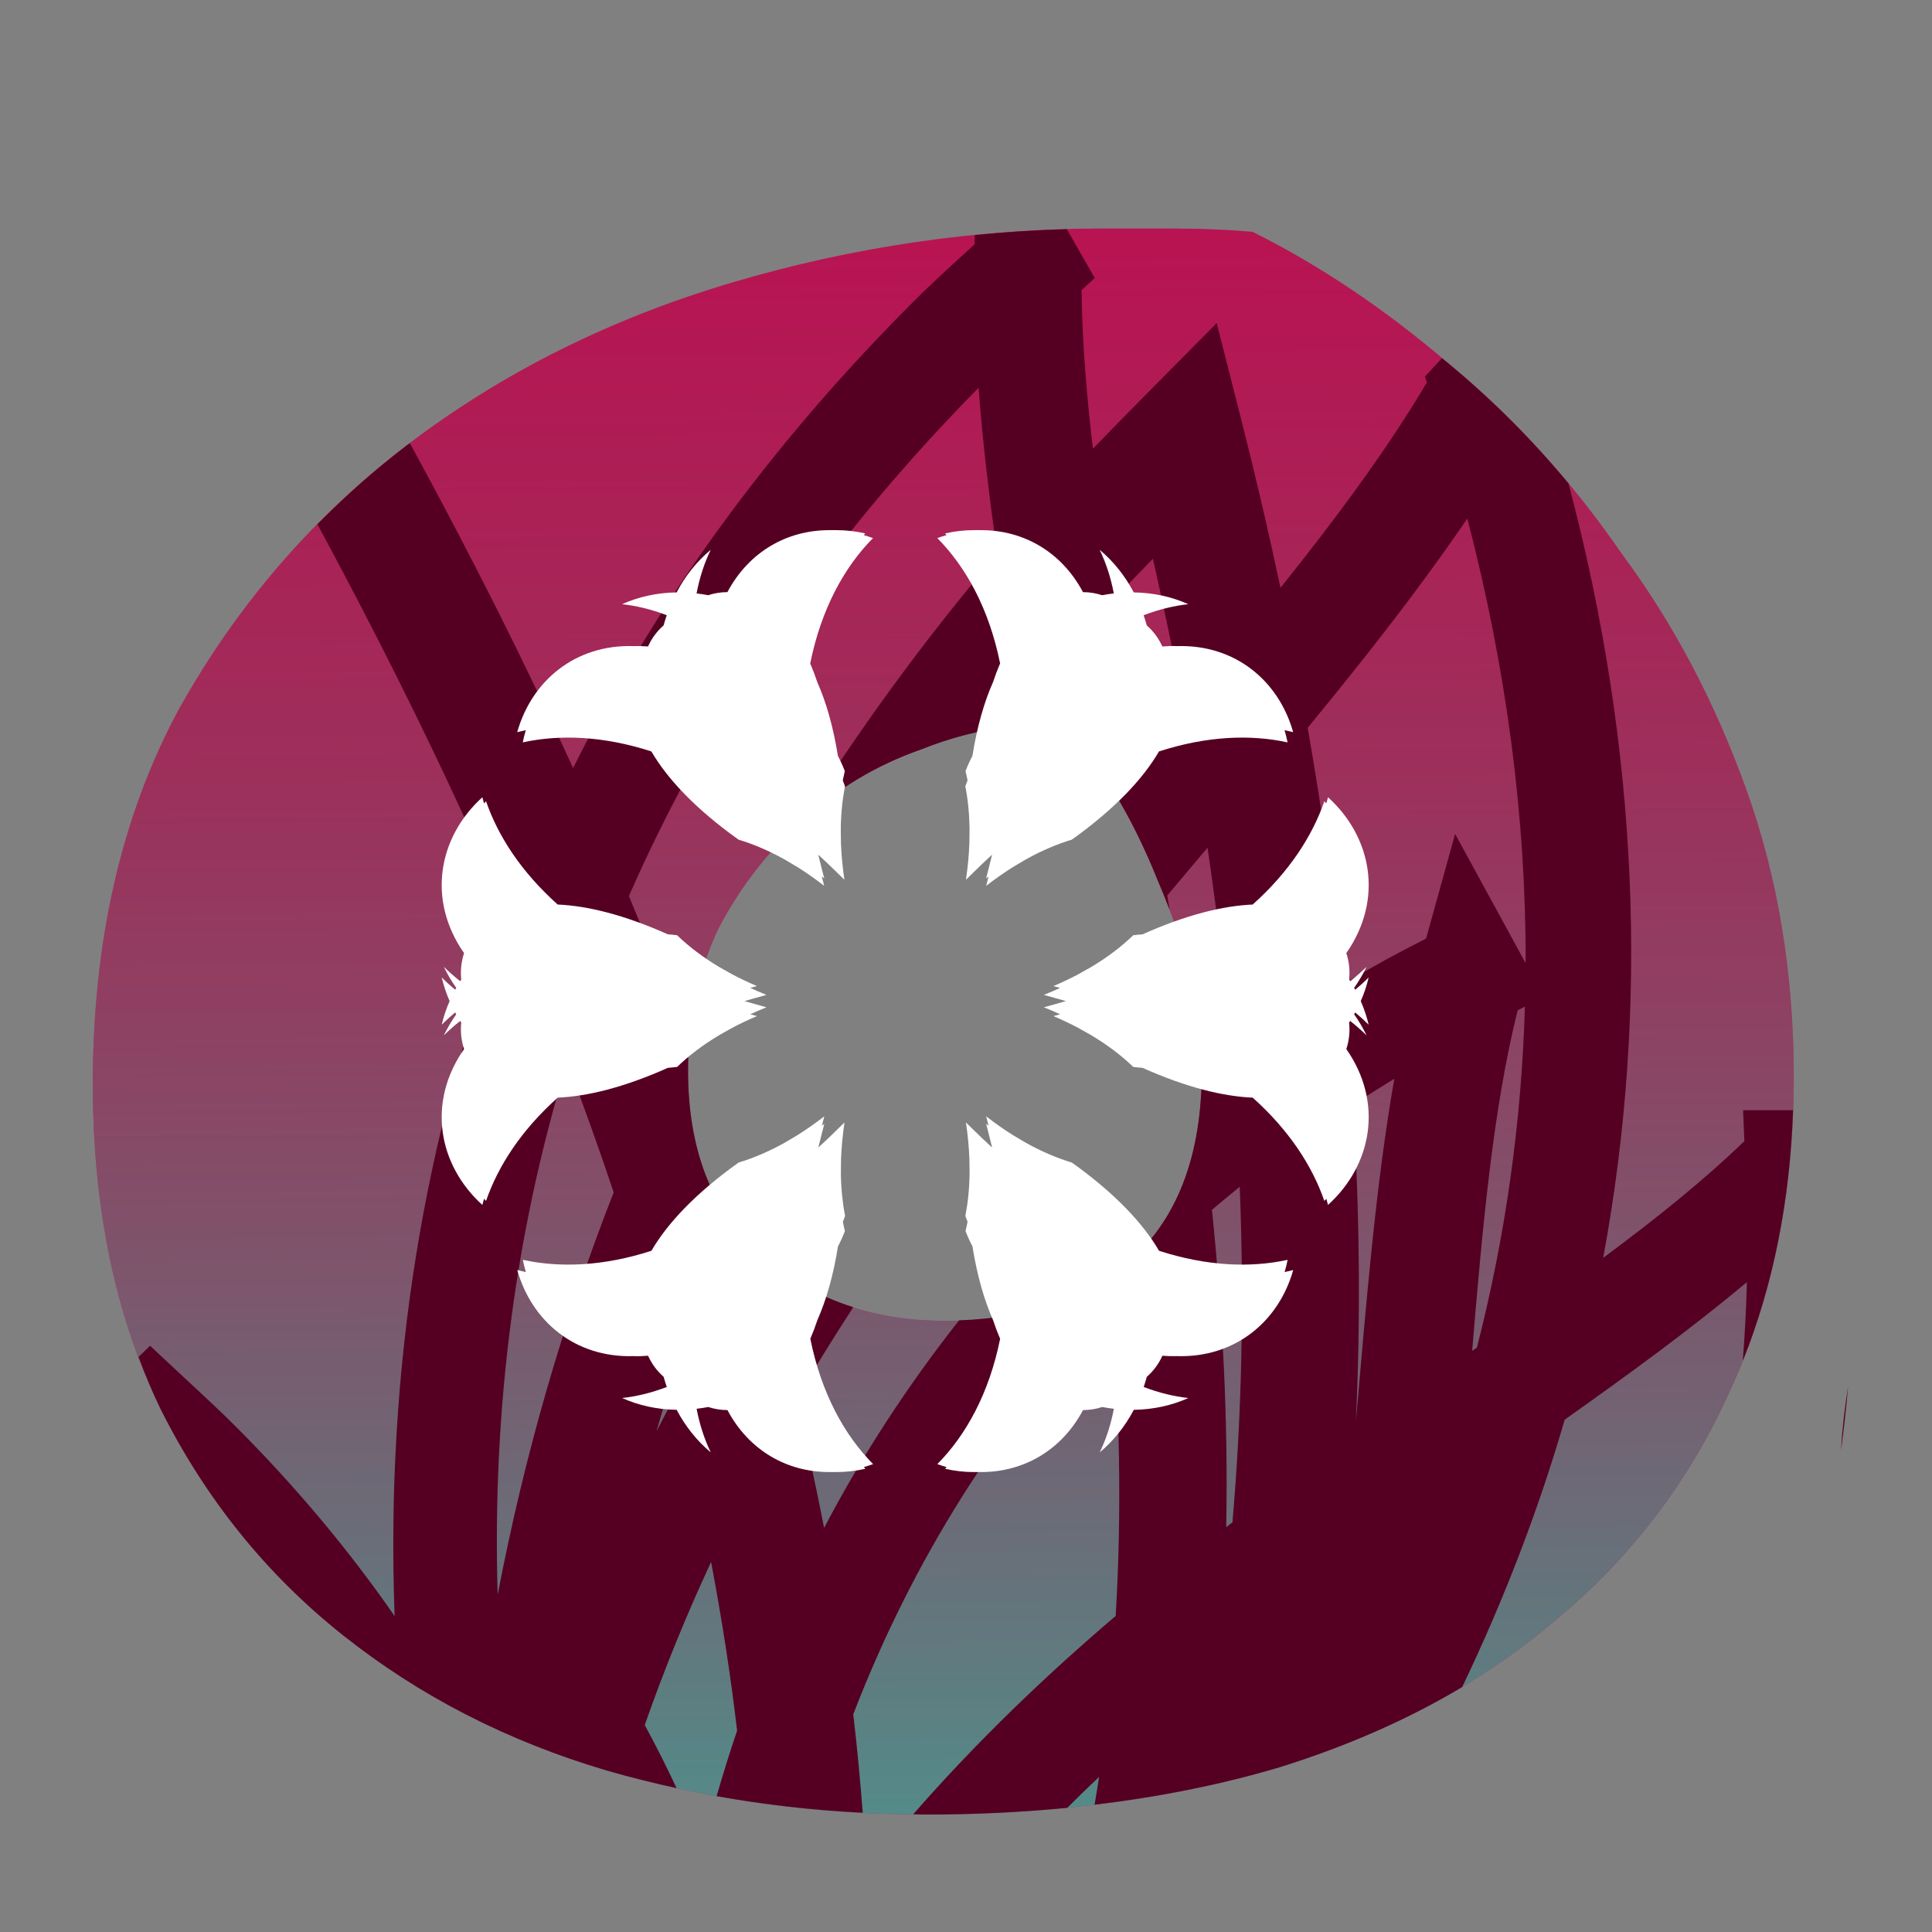 <?xml version="1.0" encoding="UTF-8" standalone="no"?>
<!-- Created with Inkscape (http://www.inkscape.org/) -->

<svg
   xmlns:dc="http://purl.org/dc/elements/1.1/"
   xmlns:cc="http://creativecommons.org/ns#"
   xmlns:rdf="http://www.w3.org/1999/02/22-rdf-syntax-ns#"
   xmlns:svg="http://www.w3.org/2000/svg"
   xmlns="http://www.w3.org/2000/svg"
   xmlns:xlink="http://www.w3.org/1999/xlink"
   xmlns:sodipodi="http://sodipodi.sourceforge.net/DTD/sodipodi-0.dtd"
   xmlns:inkscape="http://www.inkscape.org/namespaces/inkscape"
   id="svg2"
   version="1.1"
   inkscape:version="0.91 r13725"
   width="20"
   height="20"
   viewBox="0 0 20 20"
   sodipodi:docname="favicon.ico.2018_02_03_20_45_53.0.svg"
   inkscape:export-filename="/home/wardaia/Desktop/wordpress/wardaiablog/fedoramagazinetheme-0.09/g4894.png"
   inkscape:export-xdpi="100"
   inkscape:export-ydpi="100">
  <rect x="0" y="0" width="20" height="20" fill="#808080" stroke="none"/>
  <defs
     id="defs6">
    <linearGradient
       inkscape:collect="always"
       xlink:href="#linearGradient5042"
       id="linearGradient4884"
       gradientUnits="userSpaceOnUse"
       gradientTransform="matrix(0.929,0,0,0.929,-287.425,153.807)"
       x1="324.718"
       y1="1395.877"
       x2="323.771"
       y2="1255.759" />
    <linearGradient
       inkscape:collect="always"
       id="linearGradient5042">
      <stop
         style="stop-color:#00ffcc;stop-opacity:1"
         offset="0"
         id="stop5044" />
      <stop
         style="stop-color:#782121;stop-opacity:0;"
         offset="1"
         id="stop5046" />
    </linearGradient>
  </defs>
  <sodipodi:namedview
     pagecolor="#ffffff"
     bordercolor="#666666"
     borderopacity="1"
     objecttolerance="10"
     gridtolerance="10"
     guidetolerance="10"
     inkscape:pageopacity="0"
     inkscape:pageshadow="2"
     inkscape:window-width="1366"
     inkscape:window-height="669"
     id="namedview4"
     showgrid="false"
     inkscape:zoom="4.17193"
     inkscape:cx="-5.2966102"
     inkscape:cy="0.41211145"
     inkscape:window-x="0"
     inkscape:window-y="28"
     inkscape:window-maximized="1"
     inkscape:current-layer="svg2" />
  <g
     transform="matrix(0.257,0,0,0.257,39.409,-344.857)"
     id="g4894">
    <g
       id="text4947"
       style="font-style:normal;font-variant:normal;font-weight:normal;font-stretch:normal;font-size:136.213px;line-height:328%;font-family:'Reem Kufi';-inkscape-font-specification:'Reem Kufi';letter-spacing:-1.075px;word-spacing:-0.801px;fill:#d40055;fill-opacity:1;stroke:none;stroke-width:1.461px;stroke-linecap:butt;stroke-linejoin:miter;stroke-opacity:1">
      <path
         sodipodi:nodetypes="ccccscscscccccsscccscccscssssc"
         inkscape:connector-curvature="0"
         id="path4833"
         style="font-style:normal;font-variant:normal;font-weight:normal;font-stretch:normal;line-height:328%;font-family:'Baloo Bhaijaan';-inkscape-font-specification:'Baloo Bhaijaan';letter-spacing:-1.075px;word-spacing:-0.801px;fill:#d40055;stroke:none;stroke-width:1.461px"
         d="m -110.647,1370.948 c -1.907,0 -3.769,0.363 -5.585,1.09 -1.816,0.636 -3.405,1.589 -4.767,2.861 -1.362,1.181 -2.497,2.633 -3.405,4.359 -0.817,1.725 -1.226,3.632 -1.226,5.721 0,3.269 0.999,5.766 2.997,7.492 1.998,1.725 4.45,2.588 7.356,2.588 3.087,0 5.585,-0.817 7.492,-2.452 1.907,-1.725 2.86,-4.268 2.86,-7.628 0,-2.361 -0.59,-4.904 -1.771,-7.628 -1.09,-2.724 -2.406,-4.858 -3.95,-6.402 z m 7.764,-19.751 c 2.724,1.362 5.358,3.133 7.9,5.312 2.633,2.179 4.949,4.722 6.947,7.628 2.089,2.815 3.769,5.993 5.04,9.535 1.271,3.542 1.907,7.401 1.907,11.578 0,4.722 -0.863,8.945 -2.588,12.668 -1.635,3.632 -3.996,6.72 -7.083,9.262 -2.997,2.543 -6.674,4.495 -11.033,5.857 -4.268,1.271 -9.035,1.907 -14.302,1.907 -4.45,0 -8.718,-0.59 -12.804,-1.771 -3.996,-1.181 -7.537,-2.997 -10.625,-5.449 -3.087,-2.452 -5.539,-5.494 -7.356,-9.126 -1.816,-3.723 -2.724,-8.082 -2.724,-13.076 0,-5.721 1.135,-10.716 3.405,-14.983 2.361,-4.268 5.449,-7.855 9.262,-10.761 3.814,-2.906 8.173,-5.085 13.076,-6.538 4.904,-1.453 9.898,-2.179 14.983,-2.179 l 2.588,0 c 1.271,0 2.406,0.045 3.405,0.136 z" />
    </g>
    <path
       sodipodi:nodetypes="ccccscscscccccsscccscccscssssc"
       d="m -110.647,1370.948 c -1.907,0 -3.769,0.363 -5.585,1.09 -1.816,0.636 -3.405,1.589 -4.767,2.861 -1.362,1.181 -2.497,2.633 -3.405,4.359 -0.817,1.725 -1.226,3.632 -1.226,5.721 0,3.269 0.999,5.766 2.997,7.492 1.998,1.725 4.45,2.588 7.356,2.588 3.087,0 5.585,-0.817 7.492,-2.452 1.907,-1.725 2.86,-4.268 2.86,-7.628 0,-2.361 -0.59,-4.904 -1.771,-7.628 -1.09,-2.724 -2.406,-4.858 -3.95,-6.402 z m 7.764,-19.751 c 2.724,1.362 5.358,3.133 7.9,5.312 2.633,2.179 4.949,4.722 6.947,7.628 2.089,2.815 3.769,5.993 5.04,9.535 1.271,3.542 1.907,7.401 1.907,11.578 0,4.722 -0.863,8.945 -2.588,12.668 -1.635,3.632 -3.996,6.72 -7.083,9.262 -2.997,2.543 -6.674,4.495 -11.033,5.857 -4.268,1.271 -9.035,1.907 -14.302,1.907 -4.45,0 -8.718,-0.59 -12.804,-1.771 -3.996,-1.181 -7.537,-2.997 -10.625,-5.449 -3.087,-2.452 -5.539,-5.494 -7.356,-9.126 -1.816,-3.723 -2.724,-8.082 -2.724,-13.076 0,-5.721 1.135,-10.716 3.405,-14.983 2.361,-4.268 5.449,-7.855 9.262,-10.761 3.814,-2.906 8.173,-5.085 13.076,-6.538 4.904,-1.453 9.898,-2.179 14.983,-2.179 l 2.588,0 c 1.271,0 2.406,0.045 3.405,0.136 z"
       style="font-style:normal;font-variant:normal;font-weight:normal;font-stretch:normal;font-size:medium;line-height:328%;font-family:'Baloo Bhaijaan';-inkscape-font-specification:'Baloo Bhaijaan';letter-spacing:-1.075px;word-spacing:-0.801px;fill:url(#linearGradient4884);fill-opacity:1;stroke:none;stroke-width:1.461px;stroke-linecap:butt;stroke-linejoin:miter;stroke-opacity:1"
       id="path4860"
       inkscape:connector-curvature="0" />
    <path
       sodipodi:nodetypes="cccccccccccccccccccccccccccscccccccccccccccccccccccccccccccccccccccccccccccccscccccccccccccccccccccccccccccccccccccccccc"
       inkscape:connector-curvature="0"
       id="text17853"
       d="m -110.37,1351.088 c -1.244,0.035 -2.482,0.115 -3.714,0.238 l -0.003,0.371 c -0.823,0.753 -1.655,1.501 -2.492,2.339 -5.742,5.742 -10.301,12.026 -13.68,18.756 -1.897,-4.167 -4.088,-8.531 -6.574,-13.086 -0.033,0.026 -0.068,0.048 -0.102,0.073 -1.293,0.985 -2.496,2.055 -3.622,3.196 3.008,5.568 5.558,10.818 7.669,15.752 -3.404,8.808 -4.925,18.281 -4.559,28.225 -1.84,-2.658 -3.98,-5.215 -6.416,-7.652 -0.665,-0.665 -1.322,-1.266 -1.949,-1.851 l -1.485,-1.385 -0.466,0.449 c 0.269,0.714 0.556,1.413 0.884,2.086 1.816,3.632 4.269,6.676 7.356,9.127 3.087,2.452 6.629,4.267 10.625,5.448 0.926,0.268 1.862,0.5 2.807,0.707 -0.396,-0.85 -0.822,-1.698 -1.281,-2.541 0.796,-2.274 1.692,-4.461 2.672,-6.568 0.444,2.342 0.791,4.605 1.048,6.795 -0.295,0.867 -0.567,1.749 -0.825,2.638 1.923,0.347 3.887,0.568 5.886,0.67 -0.102,-1.299 -0.221,-2.613 -0.382,-3.965 2.388,-6.203 5.863,-11.722 10.401,-16.496 0.323,4.08 0.425,8.26 0.169,12.533 -2.813,2.394 -5.57,5.032 -8.157,7.99 0.156,0 0.31,0.01 0.466,0.01 1.984,0 3.896,-0.09 5.739,-0.271 0.424,-0.422 0.852,-0.837 1.283,-1.246 -0.055,0.372 -0.118,0.745 -0.18,1.119 2.634,-0.315 5.126,-0.814 7.461,-1.51 2.713,-0.848 5.16,-1.924 7.345,-3.229 1.685,-3.515 3.066,-7.109 4.13,-10.77 2.595,-1.837 5.085,-3.653 7.338,-5.538 -0.024,1.07 -0.085,2.123 -0.164,3.17 1.221,-3.049 1.893,-6.415 2.023,-10.096 l -2.012,0 0.052,1.245 c -1.642,1.585 -3.567,3.131 -5.687,4.701 1.861,-10.028 1.434,-20.497 -1.397,-31.192 -1.467,-1.765 -3.071,-3.373 -4.817,-4.819 -0.092,-0.079 -0.187,-0.149 -0.28,-0.227 l -0.684,0.738 0.075,0.241 c -1.598,2.694 -3.623,5.432 -5.895,8.27 -0.457,-2.151 -0.963,-4.34 -1.533,-6.583 l -1.036,-4.08 -2.963,2.993 c -0.674,0.681 -1.351,1.37 -2.024,2.067 -0.264,-2.226 -0.433,-4.359 -0.457,-6.388 l 0.53,-0.488 z m -3.555,6.382 c 0.161,2.177 0.427,4.408 0.756,6.69 -2.944,3.465 -5.584,7.088 -7.938,10.844 0.038,-0.034 0.071,-0.072 0.11,-0.105 1.362,-1.271 2.951,-2.224 4.767,-2.86 1.18,-0.472 2.382,-0.773 3.6,-0.939 0.162,-0.213 0.316,-0.43 0.48,-0.641 0.032,0.183 0.066,0.375 0.099,0.559 0.466,-0.044 0.933,-0.069 1.405,-0.069 1.544,1.544 2.861,3.678 3.95,6.402 0.169,0.39 0.323,0.776 0.468,1.159 -0.033,-0.193 -0.064,-0.392 -0.097,-0.584 0.547,-0.651 1.08,-1.285 1.621,-1.926 0.434,2.926 0.758,5.754 0.984,8.488 -0.413,0.301 -0.818,0.608 -1.22,0.917 -0.079,3.146 -1.02,5.553 -2.844,7.203 -1.788,1.532 -4.101,2.336 -6.926,2.431 -2.064,2.616 -3.884,5.403 -5.438,8.359 -0.324,-1.678 -0.702,-3.398 -1.128,-5.155 0.742,-1.274 1.514,-2.515 2.303,-3.734 -1.352,-0.428 -2.574,-1.101 -3.658,-2.037 -0.046,-0.039 -0.084,-0.084 -0.128,-0.125 -0.024,0.037 -0.049,0.072 -0.072,0.11 -0.025,-0.085 -0.053,-0.171 -0.078,-0.255 -1.805,-1.713 -2.719,-4.115 -2.719,-7.222 0,-0.755 0.056,-1.486 0.163,-2.193 -0.118,0.238 -0.243,0.472 -0.358,0.71 -0.673,-1.811 -1.401,-3.659 -2.187,-5.548 3.231,-7.375 7.928,-14.23 14.089,-20.478 z m 19.686,5.271 c 1.585,6.086 2.363,12.065 2.35,17.911 l -2.841,-5.205 -1.169,4.212 c -0.74,0.385 -1.481,0.761 -2.254,1.208 -0.366,0.211 -0.727,0.425 -1.086,0.641 -0.333,-3.32 -0.804,-6.763 -1.43,-10.337 2.336,-2.841 4.525,-5.629 6.43,-8.43 z m -12.665,1.619 c 0.459,2.015 0.864,3.982 1.228,5.912 -0.55,0.653 -1.095,1.303 -1.66,1.97 -0.389,-2.149 -0.766,-4.247 -1.103,-6.272 0.484,-0.539 1.031,-1.074 1.535,-1.61 z m 14.985,18.042 c -0.138,4.671 -0.783,9.254 -1.934,13.733 -0.064,0.045 -0.127,0.088 -0.191,0.133 0.426,-5.108 0.851,-9.781 1.832,-13.715 z m -38.58,2.237 c 0.679,1.788 1.305,3.538 1.876,5.246 -2.045,5.213 -3.605,10.625 -4.673,16.209 -0.224,-7.499 0.713,-14.67 2.797,-21.454 z m 33.32,0.669 c -0.752,4.294 -1.123,8.945 -1.547,13.794 0.186,-4.032 0.161,-8.272 -0.117,-12.743 0.547,-0.357 1.1,-0.708 1.665,-1.051 z m -6.227,4.354 c 0.189,4.785 0.073,9.278 -0.293,13.513 -0.084,0.064 -0.168,0.13 -0.252,0.194 0.085,-4.383 -0.152,-8.651 -0.574,-12.781 0.368,-0.312 0.74,-0.622 1.119,-0.926 z m -22.923,7.916 c 0.05,0.189 0.1,0.378 0.149,0.566 -0.242,0.447 -0.479,0.899 -0.715,1.353 0.183,-0.643 0.369,-1.283 0.566,-1.92 z m 47.43,0.124 c -0.139,0.849 -0.239,1.71 -0.288,2.585 0.114,-0.854 0.21,-1.716 0.288,-2.585 z"
       style="font-style:normal;font-variant:normal;font-weight:normal;font-stretch:normal;font-size:146.555px;line-height:328%;font-family:'Reem Kufi';-inkscape-font-specification:'Reem Kufi';letter-spacing:-1.157px;word-spacing:-0.862px;fill:#550022;fill-opacity:1;stroke:none;stroke-width:1.461px;stroke-linecap:butt;stroke-linejoin:miter;stroke-opacity:1" />
    <path
       style="opacity:1;fill:#ffffff;fill-opacity:1;stroke:none;stroke-width:1;stroke-linecap:butt;stroke-linejoin:miter;stroke-miterlimit:4;stroke-dasharray:none;stroke-dashoffset:0;stroke-opacity:1"
       d="m -119.978,1363.211 c -1.644,0.01 -3.185,0.845 -4.065,2.496 -0.267,-4e-4 -0.527,0.043 -0.773,0.124 -0.157,-0.03 -0.314,-0.054 -0.469,-0.072 0.125,-0.653 0.319,-1.239 0.571,-1.757 -0.542,0.452 -1.013,1.03 -1.375,1.716 -0.792,0.011 -1.536,0.178 -2.196,0.475 0.574,0.062 1.175,0.207 1.799,0.444 -0.046,0.134 -0.088,0.271 -0.127,0.411 -0.262,0.229 -0.477,0.514 -0.626,0.848 -0.201,-0.016 -0.398,-0.021 -0.591,-0.015 -2.343,-0.071 -4.095,1.397 -4.679,3.466 0.114,-0.029 0.229,-0.056 0.346,-0.08 -0.048,0.16 -0.089,0.324 -0.122,0.492 1.49,-0.325 3.247,-0.26 5.179,0.364 0.636,1.09 1.752,2.298 3.511,3.554 0.593,0.179 1.214,0.44 1.854,0.797 l 0.521,0.309 c 0.354,0.222 0.713,0.473 1.076,0.755 -0.016,-0.062 -0.032,-0.123 -0.048,-0.185 -0.017,-0.064 -0.033,-0.127 -0.049,-0.19 0.033,0.025 0.066,0.05 0.099,0.075 -0.03,-0.119 -0.061,-0.239 -0.093,-0.359 -0.052,-0.201 -0.102,-0.4 -0.149,-0.597 0.251,0.23 0.504,0.47 0.757,0.72 0.1,0.098 0.198,0.195 0.297,0.291 -0.076,-0.514 -0.121,-1.004 -0.139,-1.47 l -0.007,-0.606 c 0.009,-0.609 0.069,-1.172 0.17,-1.691 -0.029,-0.081 -0.059,-0.159 -0.09,-0.235 0.025,-0.128 0.052,-0.252 0.082,-0.374 -0.086,-0.224 -0.179,-0.429 -0.278,-0.616 -0.191,-1.196 -0.479,-2.178 -0.83,-2.97 -0.089,-0.268 -0.185,-0.518 -0.285,-0.753 0.445,-2.199 1.373,-3.879 2.529,-5.047 -0.124,-0.045 -0.248,-0.085 -0.372,-0.12 0.02,-0.023 0.04,-0.045 0.06,-0.068 -0.386,-0.089 -0.773,-0.133 -1.155,-0.132 -0.05,0 -0.1,0 -0.149,0 -0.05,0 -0.099,0 -0.148,0 l -0.038,0 z m 6.155,0 c -0.049,0 -0.099,0 -0.148,0 -0.05,0 -0.1,0 -0.149,0 -0.382,-9e-4 -0.769,0.043 -1.155,0.132 0.02,0.023 0.04,0.045 0.06,0.068 -0.124,0.035 -0.249,0.075 -0.372,0.12 1.157,1.169 2.084,2.849 2.529,5.047 -0.101,0.235 -0.196,0.486 -0.285,0.753 -0.351,0.792 -0.639,1.774 -0.83,2.97 -0.099,0.187 -0.192,0.392 -0.278,0.616 0.03,0.122 0.057,0.247 0.082,0.374 -0.031,0.076 -0.061,0.154 -0.09,0.235 0.101,0.519 0.16,1.083 0.17,1.691 l -0.007,0.606 c -0.017,0.466 -0.062,0.956 -0.139,1.47 0.099,-0.096 0.197,-0.193 0.297,-0.291 0.253,-0.25 0.505,-0.49 0.757,-0.72 -0.047,0.197 -0.096,0.396 -0.149,0.597 -0.032,0.121 -0.062,0.24 -0.092,0.359 0.033,-0.025 0.066,-0.05 0.099,-0.075 -0.016,0.063 -0.032,0.127 -0.049,0.19 -0.016,0.062 -0.032,0.124 -0.048,0.185 0.364,-0.282 0.723,-0.533 1.076,-0.755 l 0.521,-0.309 c 0.641,-0.357 1.261,-0.618 1.854,-0.797 1.759,-1.256 2.875,-2.464 3.511,-3.554 1.932,-0.624 3.688,-0.69 5.179,-0.364 -0.034,-0.167 -0.074,-0.331 -0.122,-0.492 0.117,0.024 0.233,0.051 0.347,0.08 -0.583,-2.07 -2.336,-3.538 -4.679,-3.466 -0.193,-0.01 -0.39,0 -0.591,0.015 -0.149,-0.334 -0.364,-0.619 -0.626,-0.848 -0.038,-0.14 -0.081,-0.277 -0.127,-0.411 0.623,-0.237 1.225,-0.382 1.799,-0.444 -0.659,-0.297 -1.404,-0.464 -2.196,-0.475 -0.362,-0.685 -0.832,-1.264 -1.375,-1.716 0.252,0.518 0.446,1.104 0.571,1.757 -0.155,0.018 -0.312,0.042 -0.469,0.072 -0.246,-0.081 -0.506,-0.124 -0.773,-0.124 -0.88,-1.651 -2.42,-2.488 -4.065,-2.496 l -0.038,0 z m -20.09,10.758 c -1.769,1.603 -2.244,4.121 -0.737,6.279 -0.114,0.343 -0.151,0.705 -0.113,1.064 -0.015,0.023 -0.029,0.045 -0.043,0.067 -0.004,0 -0.008,-0.01 -0.012,-0.01 -0.234,-0.185 -0.45,-0.377 -0.648,-0.572 0.14,0.29 0.306,0.574 0.5,0.85 -0.014,0.025 -0.028,0.05 -0.042,0.076 -0.194,-0.161 -0.375,-0.326 -0.542,-0.494 0.075,0.319 0.181,0.638 0.318,0.951 -0.137,0.313 -0.243,0.631 -0.318,0.951 0.168,-0.168 0.349,-0.333 0.542,-0.494 0.014,0.025 0.028,0.05 0.042,0.075 -0.193,0.276 -0.36,0.561 -0.5,0.85 0.199,-0.196 0.414,-0.387 0.648,-0.572 0.004,0 0.008,-0.01 0.012,-0.01 0.014,0.023 0.029,0.045 0.043,0.068 -0.038,0.36 -0.001,0.722 0.113,1.064 -1.507,2.158 -1.032,4.676 0.737,6.279 0.021,-0.082 0.043,-0.165 0.067,-0.247 0.027,0.028 0.054,0.055 0.082,0.083 0.486,-1.408 1.418,-2.844 2.885,-4.158 1.19,-0.051 2.664,-0.407 4.437,-1.2 0.12,-0.01 0.245,-0.02 0.374,-0.037 0.467,-0.45 1.028,-0.881 1.692,-1.278 l 0.528,-0.297 c 0.311,-0.165 0.643,-0.322 0.995,-0.472 -0.019,-0.01 -0.039,-0.011 -0.058,-0.016 -0.07,-0.019 -0.141,-0.039 -0.21,-0.059 0.21,-0.097 0.428,-0.19 0.653,-0.28 -0.16,-0.045 -0.321,-0.091 -0.485,-0.136 -0.135,-0.037 -0.269,-0.075 -0.402,-0.114 0.133,-0.038 0.266,-0.076 0.402,-0.114 0.164,-0.045 0.325,-0.09 0.485,-0.136 -0.226,-0.09 -0.443,-0.184 -0.653,-0.28 0.07,-0.02 0.14,-0.039 0.21,-0.059 0.02,-0.01 0.039,-0.011 0.058,-0.016 -0.352,-0.15 -0.683,-0.307 -0.995,-0.472 l -0.528,-0.297 c -0.664,-0.397 -1.226,-0.828 -1.692,-1.278 -0.129,-0.017 -0.253,-0.029 -0.374,-0.037 -1.773,-0.792 -3.247,-1.149 -4.437,-1.2 -1.468,-1.315 -2.399,-2.75 -2.885,-4.158 -0.028,0.027 -0.055,0.055 -0.082,0.083 -0.024,-0.083 -0.046,-0.165 -0.067,-0.247 z m 34.063,0 c -0.021,0.082 -0.043,0.165 -0.067,0.247 -0.027,-0.028 -0.054,-0.055 -0.082,-0.083 -0.486,1.408 -1.418,2.844 -2.885,4.158 -1.19,0.051 -2.664,0.407 -4.437,1.2 -0.12,0.01 -0.245,0.02 -0.374,0.037 -0.467,0.45 -1.028,0.881 -1.692,1.278 l -0.528,0.297 c -0.311,0.165 -0.643,0.322 -0.995,0.472 0.019,0.01 0.039,0.011 0.058,0.016 0.07,0.019 0.141,0.039 0.21,0.059 -0.21,0.096 -0.428,0.19 -0.653,0.28 0.16,0.045 0.321,0.091 0.485,0.136 0.135,0.037 0.269,0.075 0.402,0.114 -0.133,0.039 -0.266,0.077 -0.402,0.114 -0.164,0.045 -0.325,0.09 -0.485,0.136 0.226,0.09 0.443,0.184 0.653,0.28 -0.07,0.02 -0.14,0.039 -0.21,0.059 -0.02,0.01 -0.039,0.011 -0.058,0.016 0.352,0.15 0.683,0.307 0.995,0.472 l 0.528,0.297 c 0.664,0.397 1.226,0.828 1.692,1.278 0.129,0.017 0.253,0.029 0.374,0.037 1.773,0.792 3.247,1.149 4.437,1.2 1.468,1.315 2.399,2.75 2.885,4.158 0.028,-0.027 0.055,-0.055 0.082,-0.083 0.024,0.083 0.046,0.165 0.067,0.247 1.769,-1.603 2.244,-4.121 0.737,-6.279 0.114,-0.342 0.151,-0.705 0.113,-1.064 0.015,-0.022 0.029,-0.045 0.043,-0.068 0.004,0 0.008,0.01 0.012,0.01 0.234,0.185 0.45,0.377 0.648,0.572 -0.14,-0.29 -0.306,-0.574 -0.5,-0.85 0.014,-0.025 0.028,-0.05 0.042,-0.075 0.194,0.161 0.375,0.326 0.542,0.494 -0.075,-0.319 -0.181,-0.637 -0.318,-0.951 0.137,-0.313 0.243,-0.631 0.318,-0.951 -0.168,0.168 -0.349,0.333 -0.542,0.494 -0.014,-0.025 -0.028,-0.05 -0.042,-0.075 0.193,-0.276 0.36,-0.561 0.5,-0.851 -0.199,0.196 -0.414,0.387 -0.648,0.572 -0.004,0 -0.008,0.01 -0.012,0.01 -0.014,-0.022 -0.029,-0.045 -0.043,-0.067 0.038,-0.36 0.001,-0.722 -0.113,-1.064 1.507,-2.158 1.032,-4.676 -0.737,-6.279 z m -20.292,12.854 c -0.364,0.282 -0.723,0.533 -1.076,0.755 l -0.521,0.309 c -0.641,0.357 -1.261,0.618 -1.854,0.797 -1.759,1.256 -2.875,2.464 -3.511,3.554 -1.932,0.624 -3.688,0.69 -5.179,0.364 0.034,0.167 0.074,0.331 0.122,0.492 -0.117,-0.024 -0.233,-0.051 -0.346,-0.08 0.583,2.069 2.336,3.538 4.679,3.466 0.193,0.01 0.39,0 0.591,-0.015 0.149,0.334 0.364,0.619 0.626,0.848 0.038,0.14 0.081,0.277 0.127,0.411 -0.623,0.237 -1.225,0.382 -1.799,0.444 0.659,0.297 1.404,0.464 2.196,0.475 0.362,0.685 0.832,1.264 1.375,1.716 -0.252,-0.518 -0.446,-1.104 -0.571,-1.757 0.155,-0.018 0.312,-0.042 0.469,-0.072 0.246,0.081 0.506,0.124 0.773,0.124 0.88,1.651 2.42,2.488 4.065,2.496 l 0.038,0 c 0.049,0 0.099,0 0.148,0 0.05,0 0.1,0 0.149,0 0.382,9e-4 0.769,-0.043 1.155,-0.132 -0.02,-0.022 -0.04,-0.045 -0.06,-0.068 0.124,-0.035 0.249,-0.075 0.372,-0.12 -1.157,-1.169 -2.084,-2.849 -2.529,-5.047 0.101,-0.235 0.196,-0.486 0.285,-0.753 0.351,-0.792 0.639,-1.774 0.83,-2.97 0.099,-0.187 0.192,-0.392 0.278,-0.616 -0.03,-0.122 -0.057,-0.247 -0.082,-0.374 0.031,-0.076 0.061,-0.154 0.09,-0.235 -0.101,-0.519 -0.16,-1.083 -0.17,-1.691 l 0.007,-0.606 c 0.017,-0.466 0.062,-0.956 0.139,-1.47 -0.099,0.096 -0.197,0.193 -0.297,0.291 -0.253,0.25 -0.506,0.49 -0.757,0.72 0.047,-0.197 0.096,-0.396 0.149,-0.597 0.032,-0.121 0.062,-0.24 0.093,-0.359 -0.033,0.025 -0.066,0.05 -0.099,0.075 0.016,-0.063 0.032,-0.127 0.049,-0.19 0.016,-0.062 0.032,-0.124 0.048,-0.185 z m 6.522,0 c 0.016,0.062 0.032,0.123 0.048,0.185 0.017,0.064 0.033,0.127 0.049,0.19 -0.033,-0.025 -0.066,-0.05 -0.099,-0.075 0.03,0.119 0.061,0.239 0.093,0.359 0.052,0.201 0.102,0.4 0.149,0.597 -0.251,-0.23 -0.504,-0.47 -0.757,-0.72 -0.1,-0.098 -0.198,-0.195 -0.297,-0.291 0.076,0.514 0.121,1.004 0.139,1.47 l 0.007,0.606 c -0.009,0.609 -0.069,1.172 -0.17,1.691 0.029,0.081 0.059,0.159 0.09,0.235 -0.025,0.128 -0.052,0.252 -0.082,0.374 0.086,0.224 0.179,0.429 0.278,0.616 0.191,1.196 0.479,2.178 0.83,2.97 0.089,0.268 0.184,0.518 0.285,0.753 -0.445,2.199 -1.373,3.878 -2.529,5.047 0.124,0.045 0.248,0.085 0.372,0.12 -0.02,0.023 -0.04,0.045 -0.06,0.068 0.386,0.089 0.773,0.133 1.155,0.132 0.05,0 0.1,0 0.149,0 0.05,0 0.099,0 0.149,0 l 0.038,0 c 1.644,-0.01 3.185,-0.845 4.065,-2.496 0.267,3e-4 0.527,-0.043 0.773,-0.124 0.157,0.03 0.314,0.054 0.469,0.072 -0.125,0.653 -0.319,1.239 -0.571,1.757 0.542,-0.452 1.013,-1.03 1.375,-1.716 0.792,-0.011 1.536,-0.178 2.196,-0.475 -0.574,-0.062 -1.175,-0.207 -1.799,-0.444 0.046,-0.134 0.088,-0.271 0.127,-0.411 0.262,-0.229 0.477,-0.514 0.626,-0.848 0.201,0.016 0.398,0.021 0.591,0.015 2.343,0.071 4.095,-1.397 4.679,-3.466 -0.114,0.029 -0.229,0.056 -0.347,0.08 0.048,-0.16 0.089,-0.324 0.122,-0.492 -1.49,0.325 -3.247,0.26 -5.179,-0.364 -0.636,-1.09 -1.752,-2.298 -3.511,-3.554 -0.593,-0.179 -1.214,-0.441 -1.854,-0.797 l -0.521,-0.309 c -0.354,-0.222 -0.713,-0.473 -1.076,-0.755 z"
       id="path4503-2"
       inkscape:connector-curvature="0" />
  </g>
</svg>
